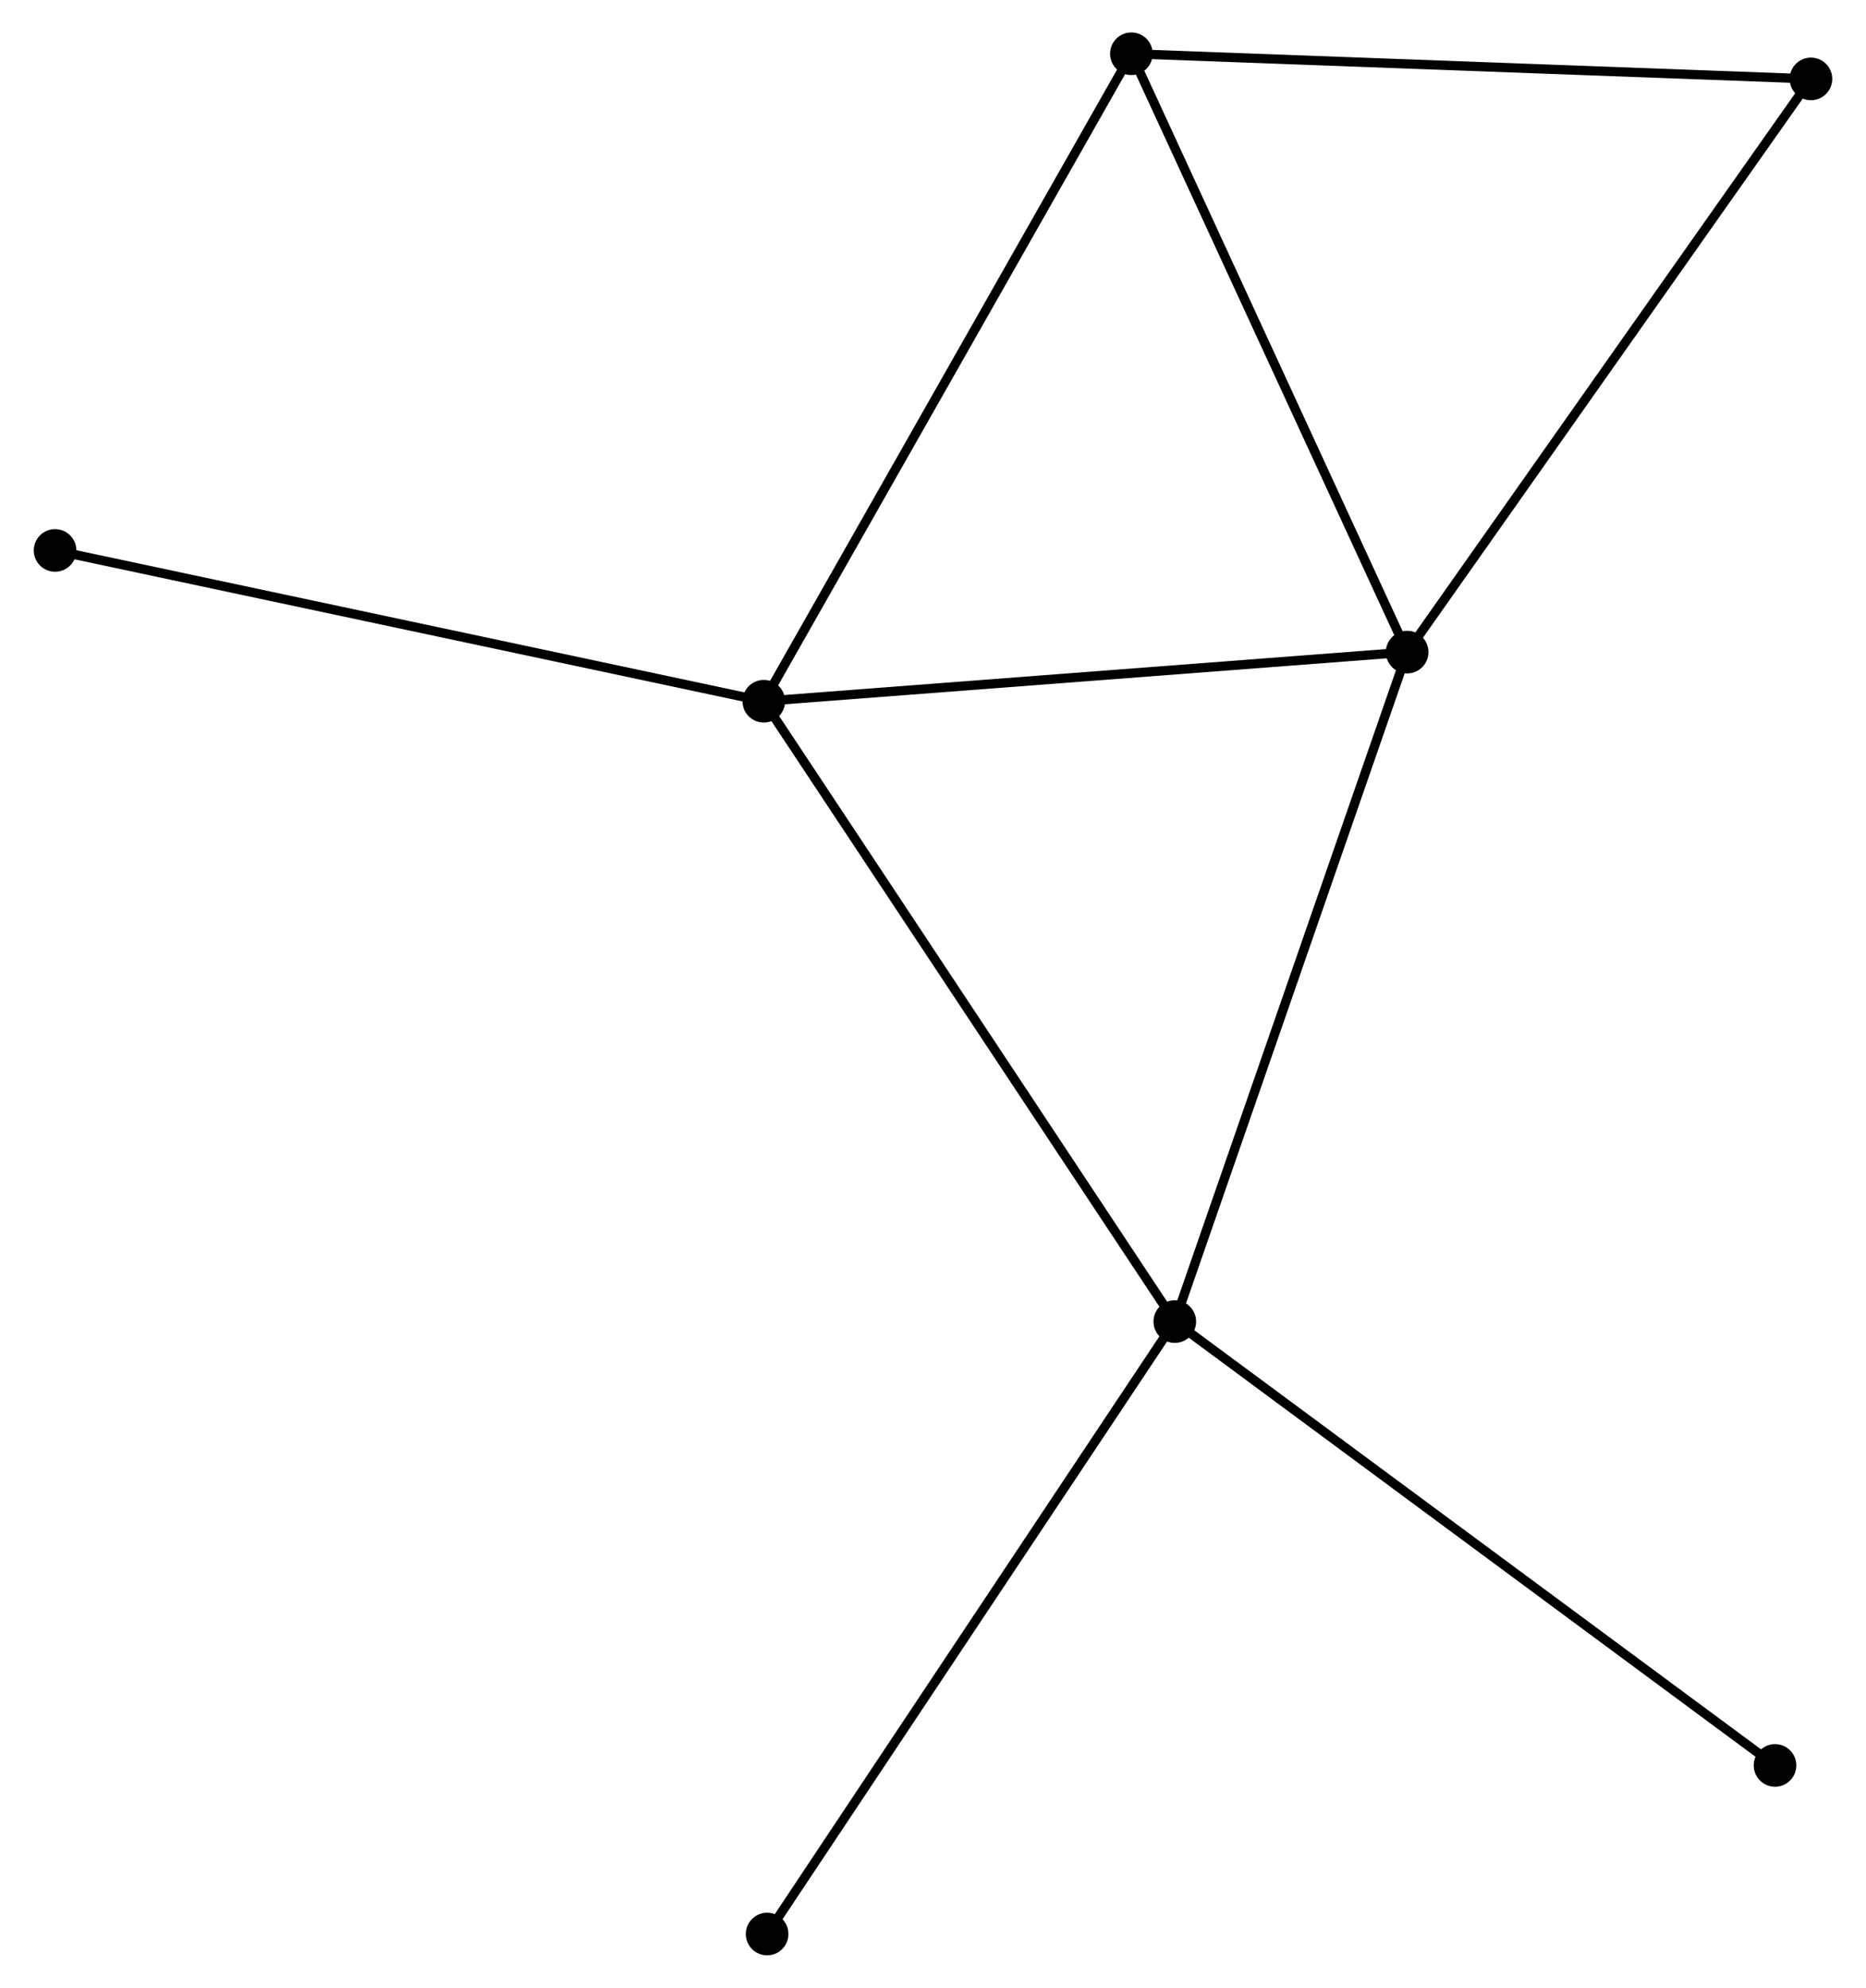 <?xml version="1.0" encoding="UTF-8" standalone="no"?>
<!DOCTYPE svg PUBLIC "-//W3C//DTD SVG 1.1//EN"
 "http://www.w3.org/Graphics/SVG/1.1/DTD/svg11.dtd">
<!-- Generated by graphviz version 2.36.0 (20140111.2315)
 -->
<!-- Title: %3 Pages: 1 -->
<svg width="201pt" height="214pt"
 viewBox="0.00 0.00 201.16 214.48" xmlns="http://www.w3.org/2000/svg" xmlns:xlink="http://www.w3.org/1999/xlink">
<g id="graph0" class="graph" transform="scale(1 1) rotate(0) translate(4 210.481)">
<title>%3</title>
<!-- 0 -->
<g id="node1" class="node"><title>0</title>
<ellipse fill="black" stroke="black" cx="147.77" cy="-140.119" rx="1.8" ry="1.8"/>
</g>
<!-- 1 -->
<g id="node2" class="node"><title>1</title>
<ellipse fill="black" stroke="black" cx="78.313" cy="-134.818" rx="1.8" ry="1.8"/>
</g>
<!-- 0&#45;&#45;1 -->
<g id="edge1" class="edge"><title>0&#45;&#45;1</title>
<path fill="none" stroke="black" d="M145.766,-139.966C135.624,-139.192 90.043,-135.713 80.193,-134.961"/>
</g>
<!-- 2 -->
<g id="node3" class="node"><title>2</title>
<ellipse fill="black" stroke="black" cx="122.684" cy="-67.883" rx="1.8" ry="1.8"/>
</g>
<!-- 0&#45;&#45;2 -->
<g id="edge2" class="edge"><title>0&#45;&#45;2</title>
<path fill="none" stroke="black" d="M147.15,-138.333C143.679,-128.339 126.696,-79.436 123.282,-69.606"/>
</g>
<!-- 3 -->
<g id="node4" class="node"><title>3</title>
<ellipse fill="black" stroke="black" cx="117.997" cy="-204.681" rx="1.8" ry="1.8"/>
</g>
<!-- 0&#45;&#45;3 -->
<g id="edge3" class="edge"><title>0&#45;&#45;3</title>
<path fill="none" stroke="black" d="M146.911,-141.981C142.564,-151.409 123.025,-193.778 118.803,-202.933"/>
</g>
<!-- 4 -->
<g id="node5" class="node"><title>4</title>
<ellipse fill="black" stroke="black" cx="191.363" cy="-201.967" rx="1.8" ry="1.8"/>
</g>
<!-- 0&#45;&#45;4 -->
<g id="edge4" class="edge"><title>0&#45;&#45;4</title>
<path fill="none" stroke="black" d="M148.848,-141.648C154.826,-150.13 183.879,-191.349 190.163,-200.264"/>
</g>
<!-- 1&#45;&#45;2 -->
<g id="edge5" class="edge"><title>1&#45;&#45;2</title>
<path fill="none" stroke="black" d="M79.41,-133.163C85.495,-123.983 115.066,-79.374 121.462,-69.725"/>
</g>
<!-- 1&#45;&#45;3 -->
<g id="edge6" class="edge"><title>1&#45;&#45;3</title>
<path fill="none" stroke="black" d="M79.294,-136.544C84.737,-146.126 111.184,-192.687 116.904,-202.758"/>
</g>
<!-- 5 -->
<g id="node6" class="node"><title>5</title>
<ellipse fill="black" stroke="black" cx="1.8" cy="-151.089" rx="1.8" ry="1.8"/>
</g>
<!-- 1&#45;&#45;5 -->
<g id="edge7" class="edge"><title>1&#45;&#45;5</title>
<path fill="none" stroke="black" d="M76.422,-135.22C65.836,-137.471 14.038,-148.487 3.625,-150.701"/>
</g>
<!-- 6 -->
<g id="node7" class="node"><title>6</title>
<ellipse fill="black" stroke="black" cx="78.672" cy="-1.8" rx="1.8" ry="1.8"/>
</g>
<!-- 2&#45;&#45;6 -->
<g id="edge8" class="edge"><title>2&#45;&#45;6</title>
<path fill="none" stroke="black" d="M121.596,-66.249C115.559,-57.186 86.228,-13.145 79.883,-3.619"/>
</g>
<!-- 7 -->
<g id="node8" class="node"><title>7</title>
<ellipse fill="black" stroke="black" cx="187.484" cy="-19.991" rx="1.8" ry="1.8"/>
</g>
<!-- 2&#45;&#45;7 -->
<g id="edge9" class="edge"><title>2&#45;&#45;7</title>
<path fill="none" stroke="black" d="M124.285,-66.699C133.173,-60.131 176.359,-28.213 185.7,-21.309"/>
</g>
<!-- 3&#45;&#45;4 -->
<g id="edge10" class="edge"><title>3&#45;&#45;4</title>
<path fill="none" stroke="black" d="M119.81,-204.614C129.872,-204.242 178.768,-202.433 189.343,-202.041"/>
</g>
</g>
</svg>
